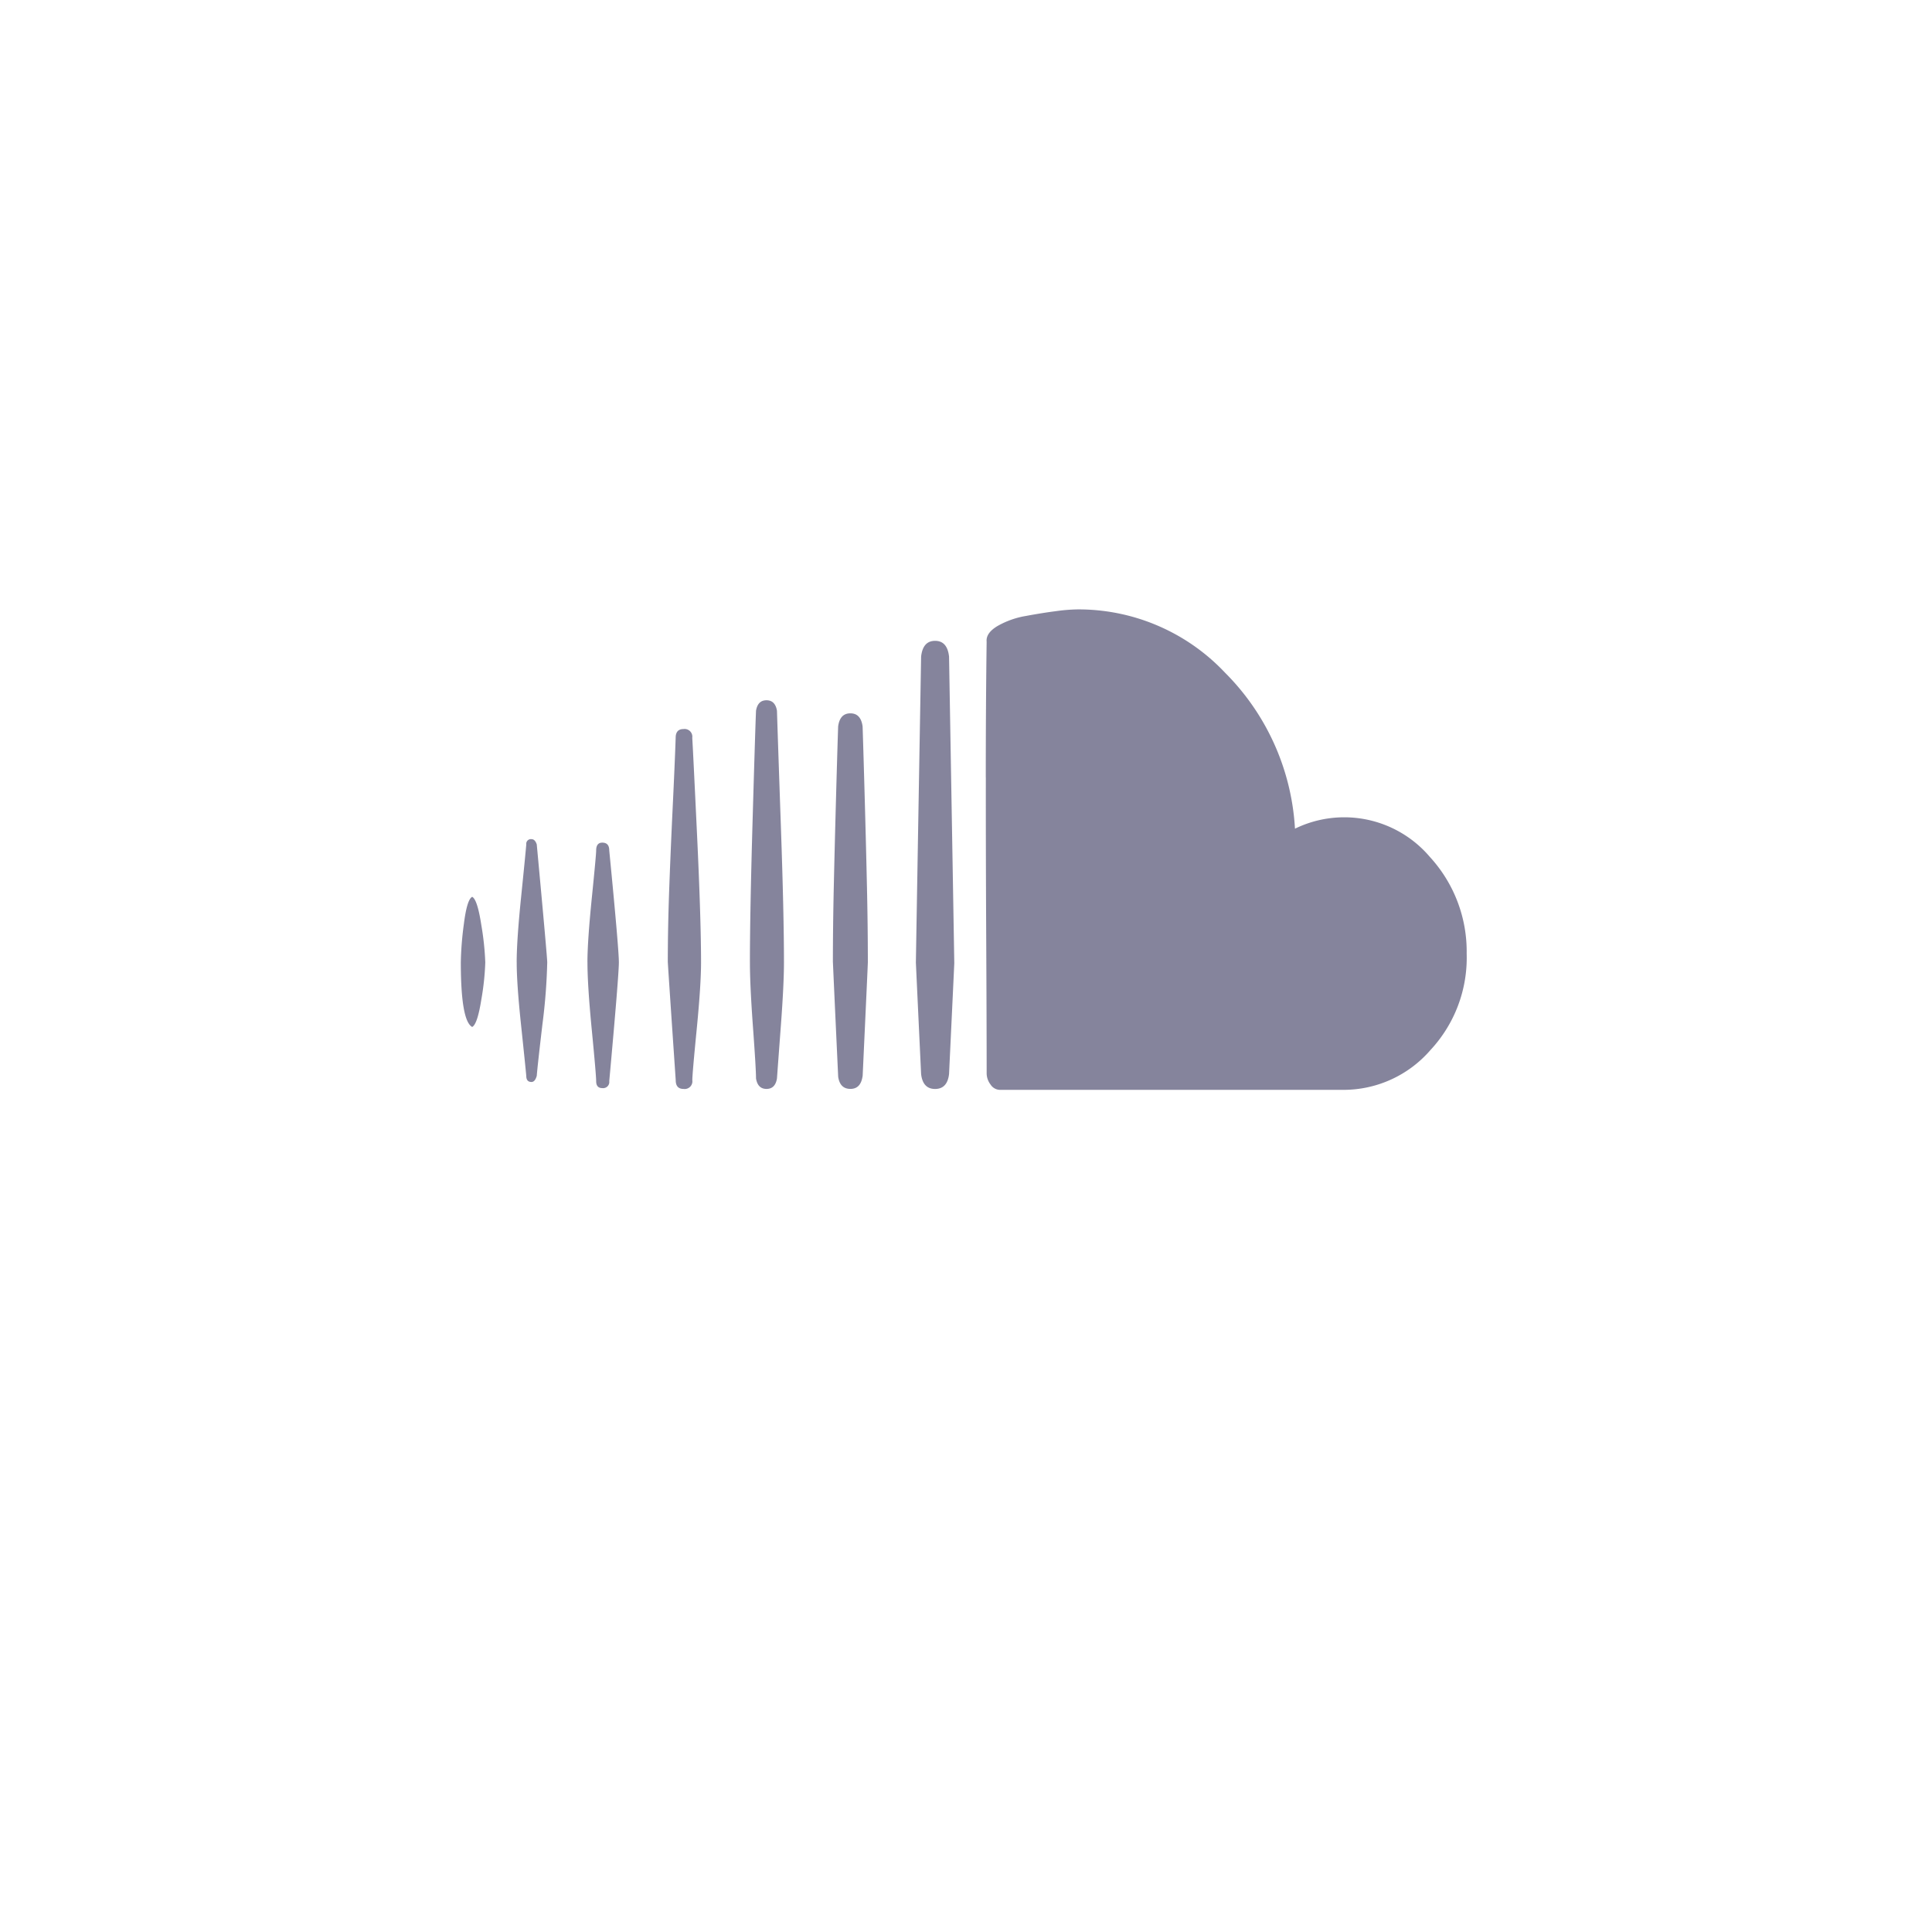 <svg xmlns="http://www.w3.org/2000/svg" xmlns:xlink="http://www.w3.org/1999/xlink" width="166" height="166" viewBox="0 0 166 166">
  <defs>
    <filter id="Rectangle_1990" x="0" y="0" width="166" height="166" filterUnits="userSpaceOnUse">
      <feOffset dy="10" input="SourceAlpha"/>
      <feGaussianBlur stdDeviation="10" result="blur"/>
      <feFlood flood-color="#a7a4cb" flood-opacity="0.161"/>
      <feComposite operator="in" in2="blur"/>
      <feComposite in="SourceGraphic"/>
    </filter>
  </defs>
  <g id="Group_3387" data-name="Group 3387" transform="translate(30 20)">
    <g transform="matrix(1, 0, 0, 1, -30, -20)" filter="url(#Rectangle_1990)">
      <rect id="Rectangle_1990-2" data-name="Rectangle 1990" width="106" height="106" rx="4" transform="translate(30 20)" fill="#fff"/>
    </g>
    <path id="Icon_zocial-soundcloud" data-name="Icon zocial-soundcloud" d="M-2.641,40.224a28.075,28.075,0,0,1,.263-3.3q.264-2.1.713-2.327.45.225.788,2.439a24.089,24.089,0,0,1,.338,3.19,22.5,22.5,0,0,1-.338,3.187c-.225,1.424-.488,2.214-.788,2.364Q-2.64,45.252-2.641,40.224Zm4.8,0q0-1.875.375-5.556t.45-4.576a.4.4,0,0,1,.45-.45q.3,0,.45.45.9,9.679.9,10.132a50.139,50.139,0,0,1-.413,5.327q-.415,3.529-.488,4.431c-.1.347-.251.523-.45.523-.3,0-.45-.174-.45-.523q-.074-.827-.45-4.393T2.162,40.224Zm6.079,0q0-1.8.375-5.519t.375-4.09c0-.45.176-.675.525-.675.4,0,.6.225.6.675q.827,8.482.826,9.609t-.826,10.207a.531.531,0,0,1-.6.6c-.349,0-.525-.2-.525-.6q0-.524-.375-4.391T8.241,40.224Zm6.905,0q0-2.853.113-6.042t.3-7.133q.19-3.94.263-6.117,0-.749.675-.751a.663.663,0,0,1,.751.751q.074,1.2.413,8.369T18,40.222q0,1.953-.375,5.777t-.375,4.353a.662.662,0,0,1-.751.751c-.45,0-.675-.249-.675-.751Q15.15,40.448,15.146,40.224Zm7.055,0q0-4.13.225-11.971t.3-9.645q.151-.9.9-.9t.9.9q.074,2.4.338,9.98t.263,11.636q0,1.875-.263,5.4t-.338,4.578q-.148.9-.9.9c-.5,0-.8-.3-.9-.9q0-.823-.263-4.431T22.2,40.224Zm7.13,0q0-3,.075-6.382t.188-7.505q.113-4.127.188-6.38c.1-.751.45-1.126,1.051-1.126s.95.375,1.051,1.126q.074,2.252.188,6.38t.188,7.505q.074,3.377.075,6.382,0,.148-.45,9.83v-.073Q31.732,51.1,30.833,51.1t-1.051-1.051Q29.332,40.372,29.332,40.224Zm7.13.073q0-.225.45-26.344c.1-.9.5-1.351,1.2-1.351s1.1.45,1.2,1.351q.45,26.119.45,26.344,0,.074-.45,9.532c-.1.849-.5,1.276-1.2,1.276s-1.1-.427-1.2-1.276Q36.462,40.372,36.462,40.3Zm6.007-15.949q0-6.192.073-11.671-.074-.749.938-1.351a7.382,7.382,0,0,1,2.439-.863q1.425-.264,2.589-.413a15.035,15.035,0,0,1,1.836-.15,17.3,17.3,0,0,1,12.684,5.441,20.6,20.6,0,0,1,6.007,13.4,9.651,9.651,0,0,1,11.6,2.439,12.007,12.007,0,0,1,3.152,8.294,11.626,11.626,0,0,1-3.115,8.291,9.876,9.876,0,0,1-7.5,3.417h-29.5a.974.974,0,0,1-.788-.45,1.6,1.6,0,0,1-.34-.976q0-4.127-.038-11.671T42.469,24.348Z" transform="translate(12.235 22.46)" fill="rgba(13,10,58,0.5)"/>
  </g>
</svg>

